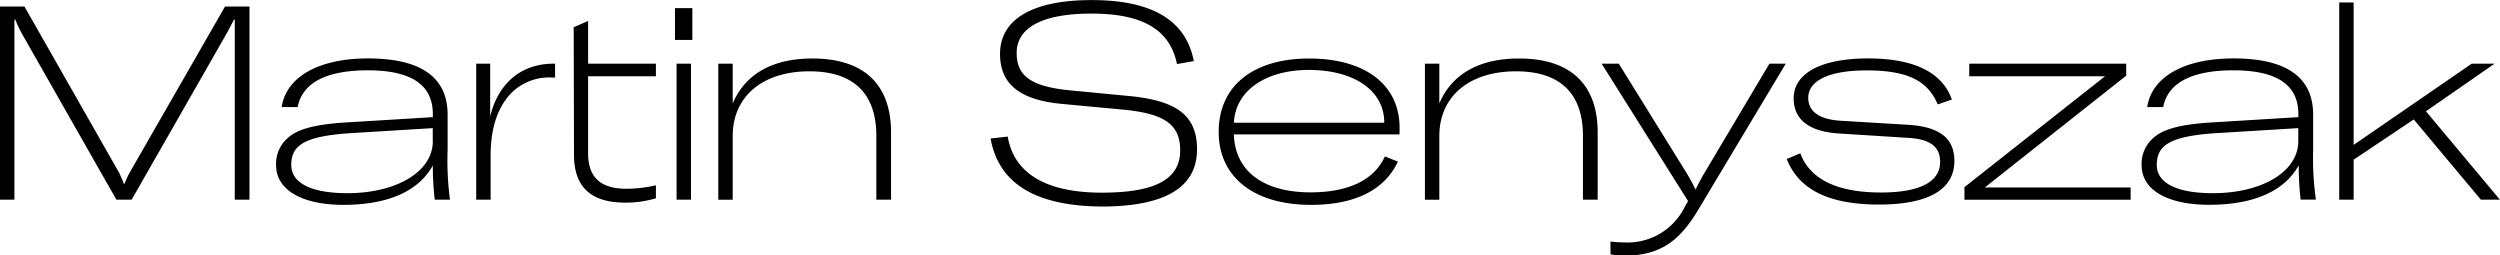 <svg id="Layer_1" data-name="Layer 1" xmlns="http://www.w3.org/2000/svg" viewBox="0 0 327.79 33.49"><title>2Artboard 1</title><path d="M234.27 20.85l1.78-.75c1.21 3.25 4.57 5.14 10.59 5.14 5.06 0 7.74-1.39 7.74-4 0-1.68-.86-3-4.28-3.17l-9-.57c-3.85-.25-5.92-1.78-5.92-4.6 0-3.32 3.64-5.24 9.74-5.24 6.49 0 9.84 2.1 11 5.39l-1.85.64c-1.25-2.92-3.64-4.46-9.31-4.46-5.06 0-7.67 1.39-7.67 3.6 0 1.64 1.25 2.82 4.24 3l9 .54c4.53.32 5.92 2.18 5.92 4.74 0 3.5-3 5.71-9.92 5.71-6.64-.01-10.49-2.01-12.06-5.97zM0 .86h3.21l12.45 21.86c.21.5.43.93.57 1.36h.11a10.74 10.74 0 0 1 .61-1.36L29.5.86h3.21v25.32h-1.93V2.57h-.11c-.21.43-.57 1.14-.93 1.78L17.26 26.18h-2L2.82 4.32A19.22 19.22 0 0 1 2 2.57h-.11v23.61H0zm36.2 20.79A4.46 4.46 0 0 1 37.84 18c1-.86 2.82-1.64 7.28-1.93l11.63-.71v-.43c0-3.75-2.75-5.71-8.52-5.71-5.21 0-8.56 1.5-9.2 4.82h-2.1c.61-4 4.92-6.38 11.31-6.38 7 0 10.45 2.5 10.45 7.38v4.6a38.85 38.85 0 0 0 .31 6.54h-2a38.93 38.93 0 0 1-.25-4.49C54.93 25 51 26.86 45 26.86c-5.23 0-8.8-1.86-8.8-5.21zm20.54-3.14V16.8l-11.13.68c-5.81.43-7.42 1.64-7.42 4.14s2.85 3.71 7.38 3.71c6.43-.01 11.18-2.82 11.18-6.82zM75.22 3.57l1.89-.82v5.6H86V10h-8.89v10.08c0 3.5 2 4.67 5.06 4.67a17.18 17.18 0 0 0 3.83-.46V26a13.91 13.91 0 0 1-4 .57c-5 0-6.74-2.5-6.74-6.31zm13.28-2.5h2.28v4.17H88.5zm.21 7.28h1.89v17.83h-1.89zm5.47 0h1.89v5.21c1.64-3.85 5.21-5.89 10.45-5.89 6.71 0 10.31 3.35 10.31 9.7v8.81h-1.93V17.8c0-5.56-3-8.45-8.77-8.45-6.13 0-10.06 3.28-10.06 8.49v8.35h-1.89zm35.7 9.81l2.25-.25c.82 4.82 5 7.35 12.34 7.35 6.85 0 10.27-1.68 10.27-5.53 0-3.39-2-4.82-7.42-5.35l-8-.75c-5.6-.5-8.2-2.6-8.2-6.56 0-4.6 4.35-7.06 12-7.06 8.06 0 12.38 2.71 13.41 8l-2.21.39c-.9-4.4-4.32-6.62-11.21-6.62-6.28 0-9.81 1.75-9.81 5.17 0 3.07 2 4.39 6.92 4.89l7.85.75c6.31.61 8.88 2.6 8.88 7 0 5.06-4.35 7.49-12.52 7.49-8.67-.08-13.48-3-14.55-8.92zm53.62-.54h-21.72c.14 4.78 3.82 7.6 10.06 7.6 5 0 8.35-1.64 9.74-4.71l1.71.68c-1.75 3.71-5.6 5.67-11.41 5.67-7.42 0-12.09-3.6-12.09-9.56 0-6.24 4.78-9.63 11.84-9.63 7.31 0 11.88 3.39 11.88 9.1zm-2-1.53c0-4.39-4.21-6.92-9.88-6.92s-9.63 2.71-9.84 6.92zm5.33-7.74h1.89v5.21c1.64-3.85 5.21-5.89 10.45-5.89 6.71 0 10.31 3.35 10.31 9.7v8.81h-1.93V17.8c0-5.56-3-8.45-8.77-8.45-6.13 0-10.06 3.28-10.06 8.49v8.35h-1.89zm24.33 25v-1.68a14.7 14.7 0 0 0 1.71.11 8.35 8.35 0 0 0 8-4.6l.46-.82L210 8.35h2.25l8.6 13.87a25.22 25.22 0 0 1 1.43 2.57h.07a27.87 27.87 0 0 1 1.36-2.5L232 8.35h2.14l-11.38 19c-2.5 4.24-5.06 6.17-9.81 6.17a11.9 11.9 0 0 1-1.79-.17zM276 10h-17.8V8.35h20.58v1.57l-18.54 14.66h19.12v1.61h-21.79v-1.65zm4.8 11.65a4.46 4.46 0 0 1 1.64-3.65c1-.86 2.82-1.64 7.28-1.93l11.63-.71v-.43c0-3.75-2.75-5.71-8.52-5.71-5.21 0-8.56 1.5-9.2 4.82h-2.1c.61-4 4.92-6.38 11.31-6.38 7 0 10.45 2.5 10.45 7.38v4.6a38.85 38.85 0 0 0 .36 6.53h-2a38.93 38.93 0 0 1-.25-4.49c-1.85 3.32-5.78 5.17-11.73 5.17-5.31.01-8.87-1.85-8.87-5.2zm20.54-3.14V16.8l-11.13.68c-5.81.43-7.42 1.64-7.42 4.14s2.85 3.71 7.38 3.71c6.43-.01 11.17-2.82 11.17-6.82zm15.14-2.85l-7.88 5.28v5.24h-1.89V.32h1.89V19l15.48-10.65h3l-9 6.24 9.7 11.59h-2.5zM72.58 8.35c-4.32 0-7.28 2.64-8.31 6.92V8.35h-1.83v17.83h1.89v-5.85c0-3.32.82-6.13 2.64-8.06a7 7 0 0 1 5.49-2.1h.32V8.35z"/></svg>